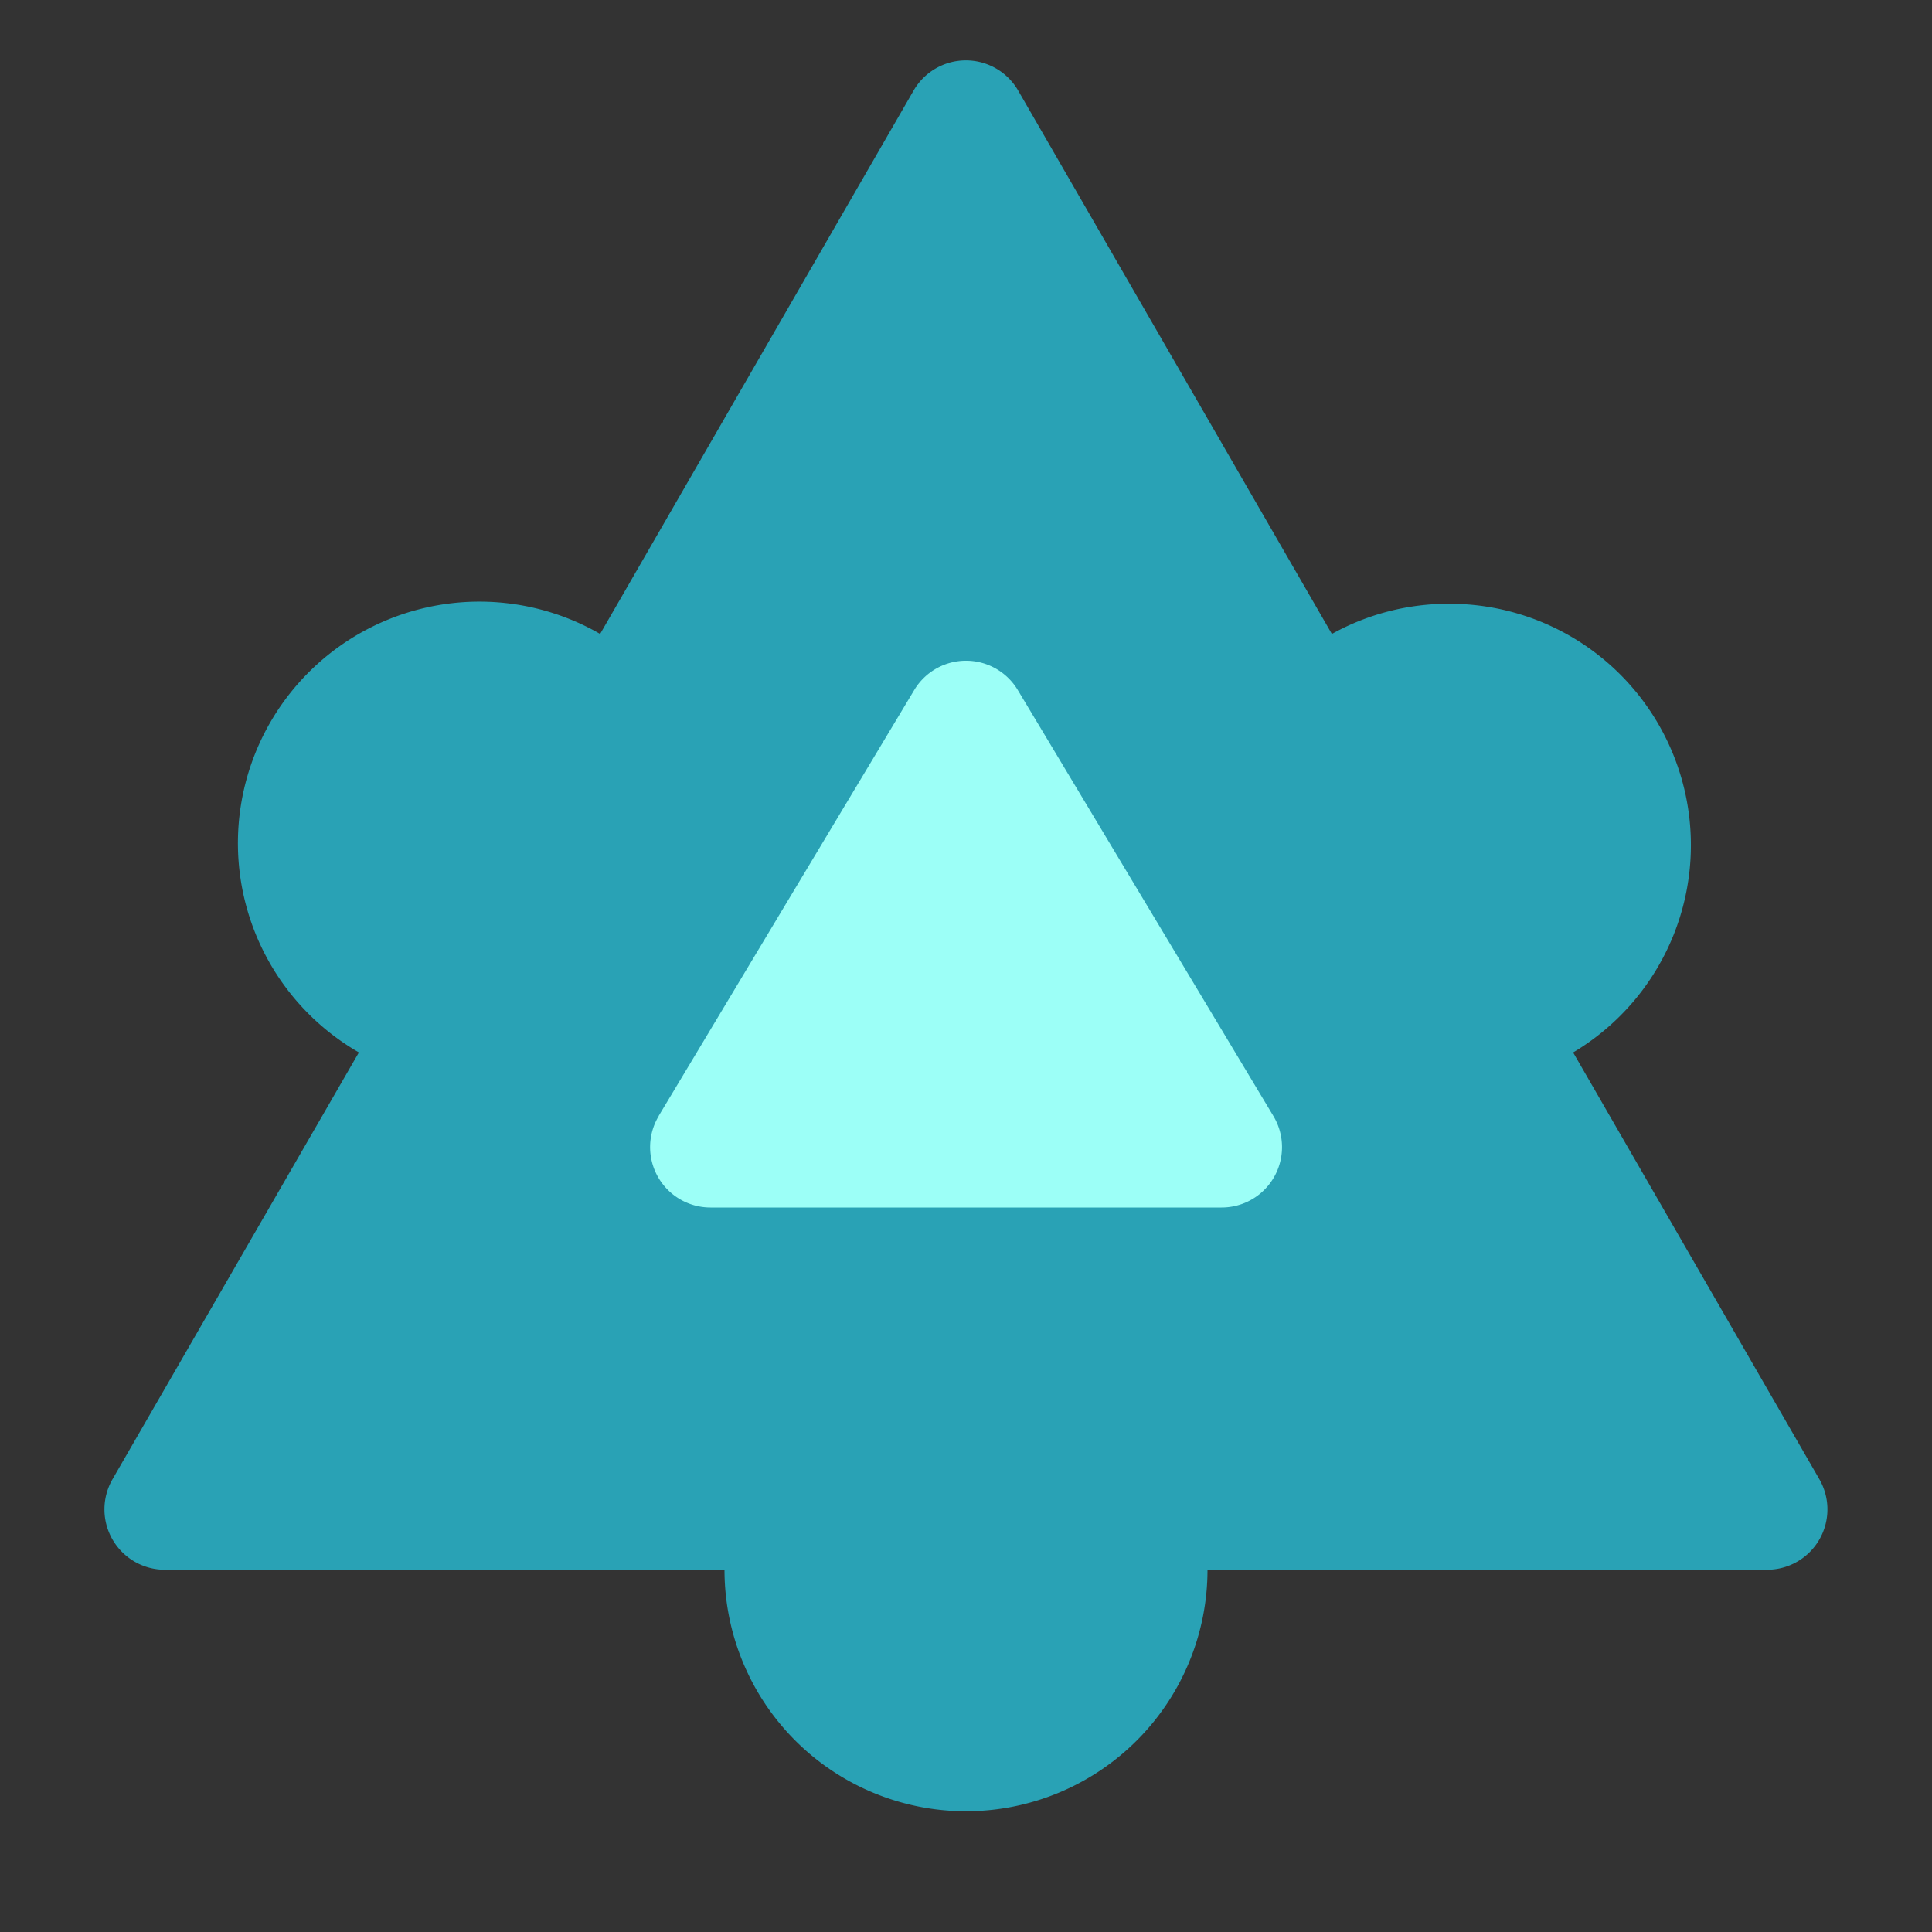 <svg xmlns="http://www.w3.org/2000/svg" fill="none" viewBox="0 0 16 16"><rect x="0" y="0" width="16" height="16" fill="#333333" stroke="none"/><path fill="#29A2B5" d="M2.972 8.716.932 12.25a.5.5 0 0 0 .434.75H6a2 2 0 1 0 4 0h4.634a.5.5 0 0 0 .433-.75l-2.039-3.534A1.999 1.999 0 0 0 12 5a1.99 1.99 0 0 0-.97.25L8.432.75a.5.5 0 0 0-.866 0L4.97 5.25a2 2 0 0 0-1.999 3.465Z"/><path fill="#9CFFF7" d="m5.454 9.243 2.117-3.528a.5.5 0 0 1 .858 0l2.117 3.528a.5.5 0 0 1-.43.757H5.884a.5.5 0 0 1-.429-.757Z"/></svg>
